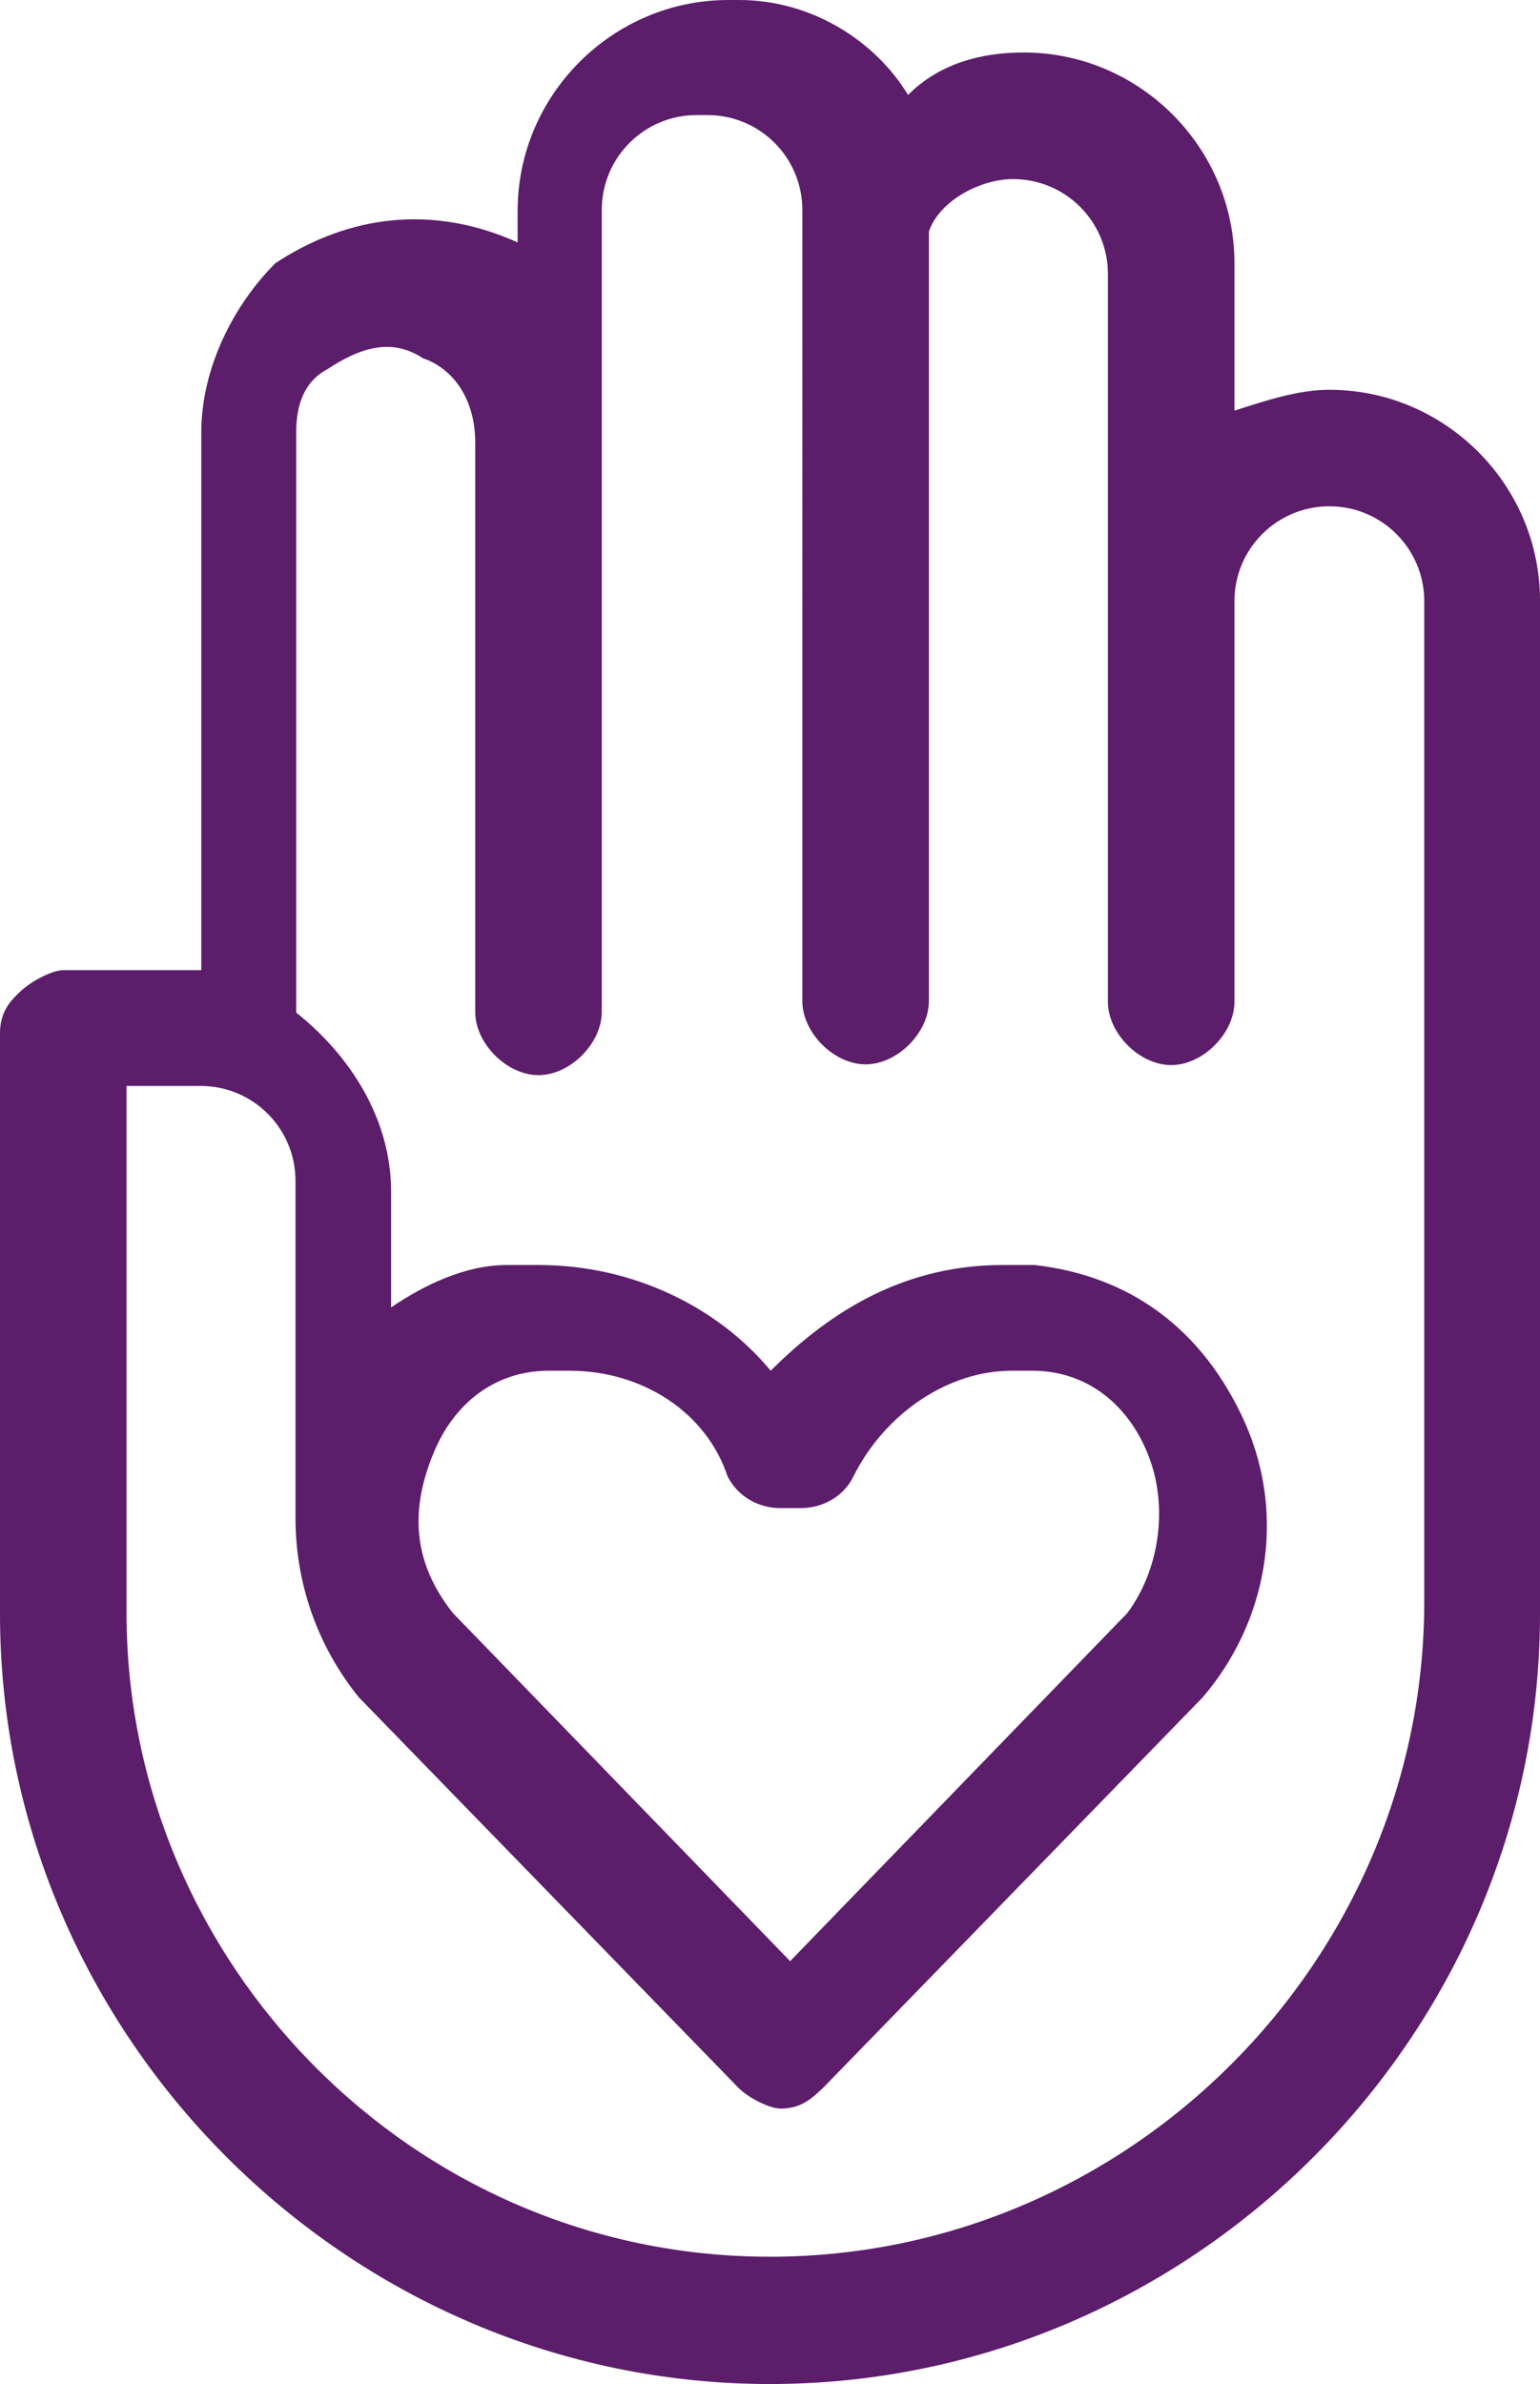 <?xml version="1.0" encoding="utf-8"?>
<!-- Generator: Adobe Illustrator 19.0.1, SVG Export Plug-In . SVG Version: 6.00 Build 0)  -->
<svg version="1.1" xmlns="http://www.w3.org/2000/svg" xmlns:xlink="http://www.w3.org/1999/xlink" x="0px" y="0px"
	 viewBox="-24.9 232.8 214.2 331.5" style="enable-background:new -24.9 232.8 214.2 331.5;" xml:space="preserve">
	<path fill="#5C1D6B" d="M189.3,316.3c0-16.1-13.2-29.3-29.3-29.3c-4.4,0-8.8,1.5-13.2,2.9v-20.5c0-16.1-13.2-29.3-29.3-29.3
		c-5.9,0-11.7,1.5-16.1,5.9c-4.4-7.3-13.2-13.2-23.5-13.2h-1.5c-16.1,0-29.3,13.2-29.3,29.3v4.4l0,0c-13.2-5.9-24.9-2.9-33.7,2.9
		c-5.9,5.9-10.3,14.7-10.3,23.5v74.8h-19.2l0,0c-1.5,0-4.4,1.5-5.9,2.9s-2.9,2.9-2.9,5.9v80.7c0,58.7,48.4,107.1,107.1,107.1
		s107.1-48.4,107.1-107.1V316.3z M82.2,546.6c-49.9,0-89.5-41.1-89.5-89.5v-73.3H3c7.3,0,13.2,5.9,13.2,13.2v46.9l0,0
		c0,8.8,2.9,17.6,8.8,24.9l0,0l52.8,54.3c1.5,1.5,4.4,2.9,5.9,2.9c2.9,0,4.4-1.5,5.9-2.9l52.8-54.3l0,0c8.8-10.3,11.7-24.9,5.9-38.1
		c-5.9-13.2-16.1-20.5-29.3-22c-1.5,0-2.9,0-4.4,0c-13.2,0-23.5,5.9-32.3,14.7c-7.3-8.8-19.1-14.7-32.3-14.7c-1.5,0-2.9,0-4.4,0
		c-5.9,0-11.7,2.9-16.1,5.9v-16.1c0-10.3-5.9-19.1-13.2-24.9v-80.7c0-4.4,1.5-7.3,4.4-8.8c4.4-2.9,8.8-4.4,13.2-1.5
		c4.4,1.5,7.3,5.9,7.3,11.7v79.2c0,4.4,4.4,8.8,8.8,8.8s8.8-4.4,8.8-8.8v-80.7c0,0,0,0,0-1.5l0,0V262c0-7.3,5.9-13.2,13.2-13.2h1.5
		c7.3,0,13.2,5.9,13.2,13.2v4.4l0,0V372c0,4.4,4.4,8.8,8.8,8.8c4.4,0,8.8-4.4,8.8-8.8V270.9l0,0v-4.4V265c1.5-4.4,7.3-7.3,11.7-7.3
		c7.3,0,13.2,5.9,13.2,13.2v101.2c0,4.4,4.4,8.8,8.8,8.8c4.4,0,8.8-4.4,8.8-8.8v-55.7c0-7.3,5.9-13.2,13.2-13.2s13.2,5.9,13.2,13.2
		v139.3C173.1,505.5,132.1,546.6,82.2,546.6z M35.3,435.1c2.9-7.3,8.8-11.7,16.1-11.7c1.5,0,1.5,0,2.9,0c10.3,0,19.1,5.9,22,14.7
		c1.5,2.9,4.4,4.4,7.3,4.4h2.9c2.9,0,5.9-1.5,7.3-4.4c4.4-8.8,13.2-14.7,22-14.7c1.5,0,1.5,0,2.9,0c7.3,0,13.2,4.4,16.1,11.7
		c2.9,7.3,1.5,16.1-2.9,22L85,505.5l-46.9-48.4C32.3,449.8,32.3,442.5,35.3,435.1z" />
</svg>
